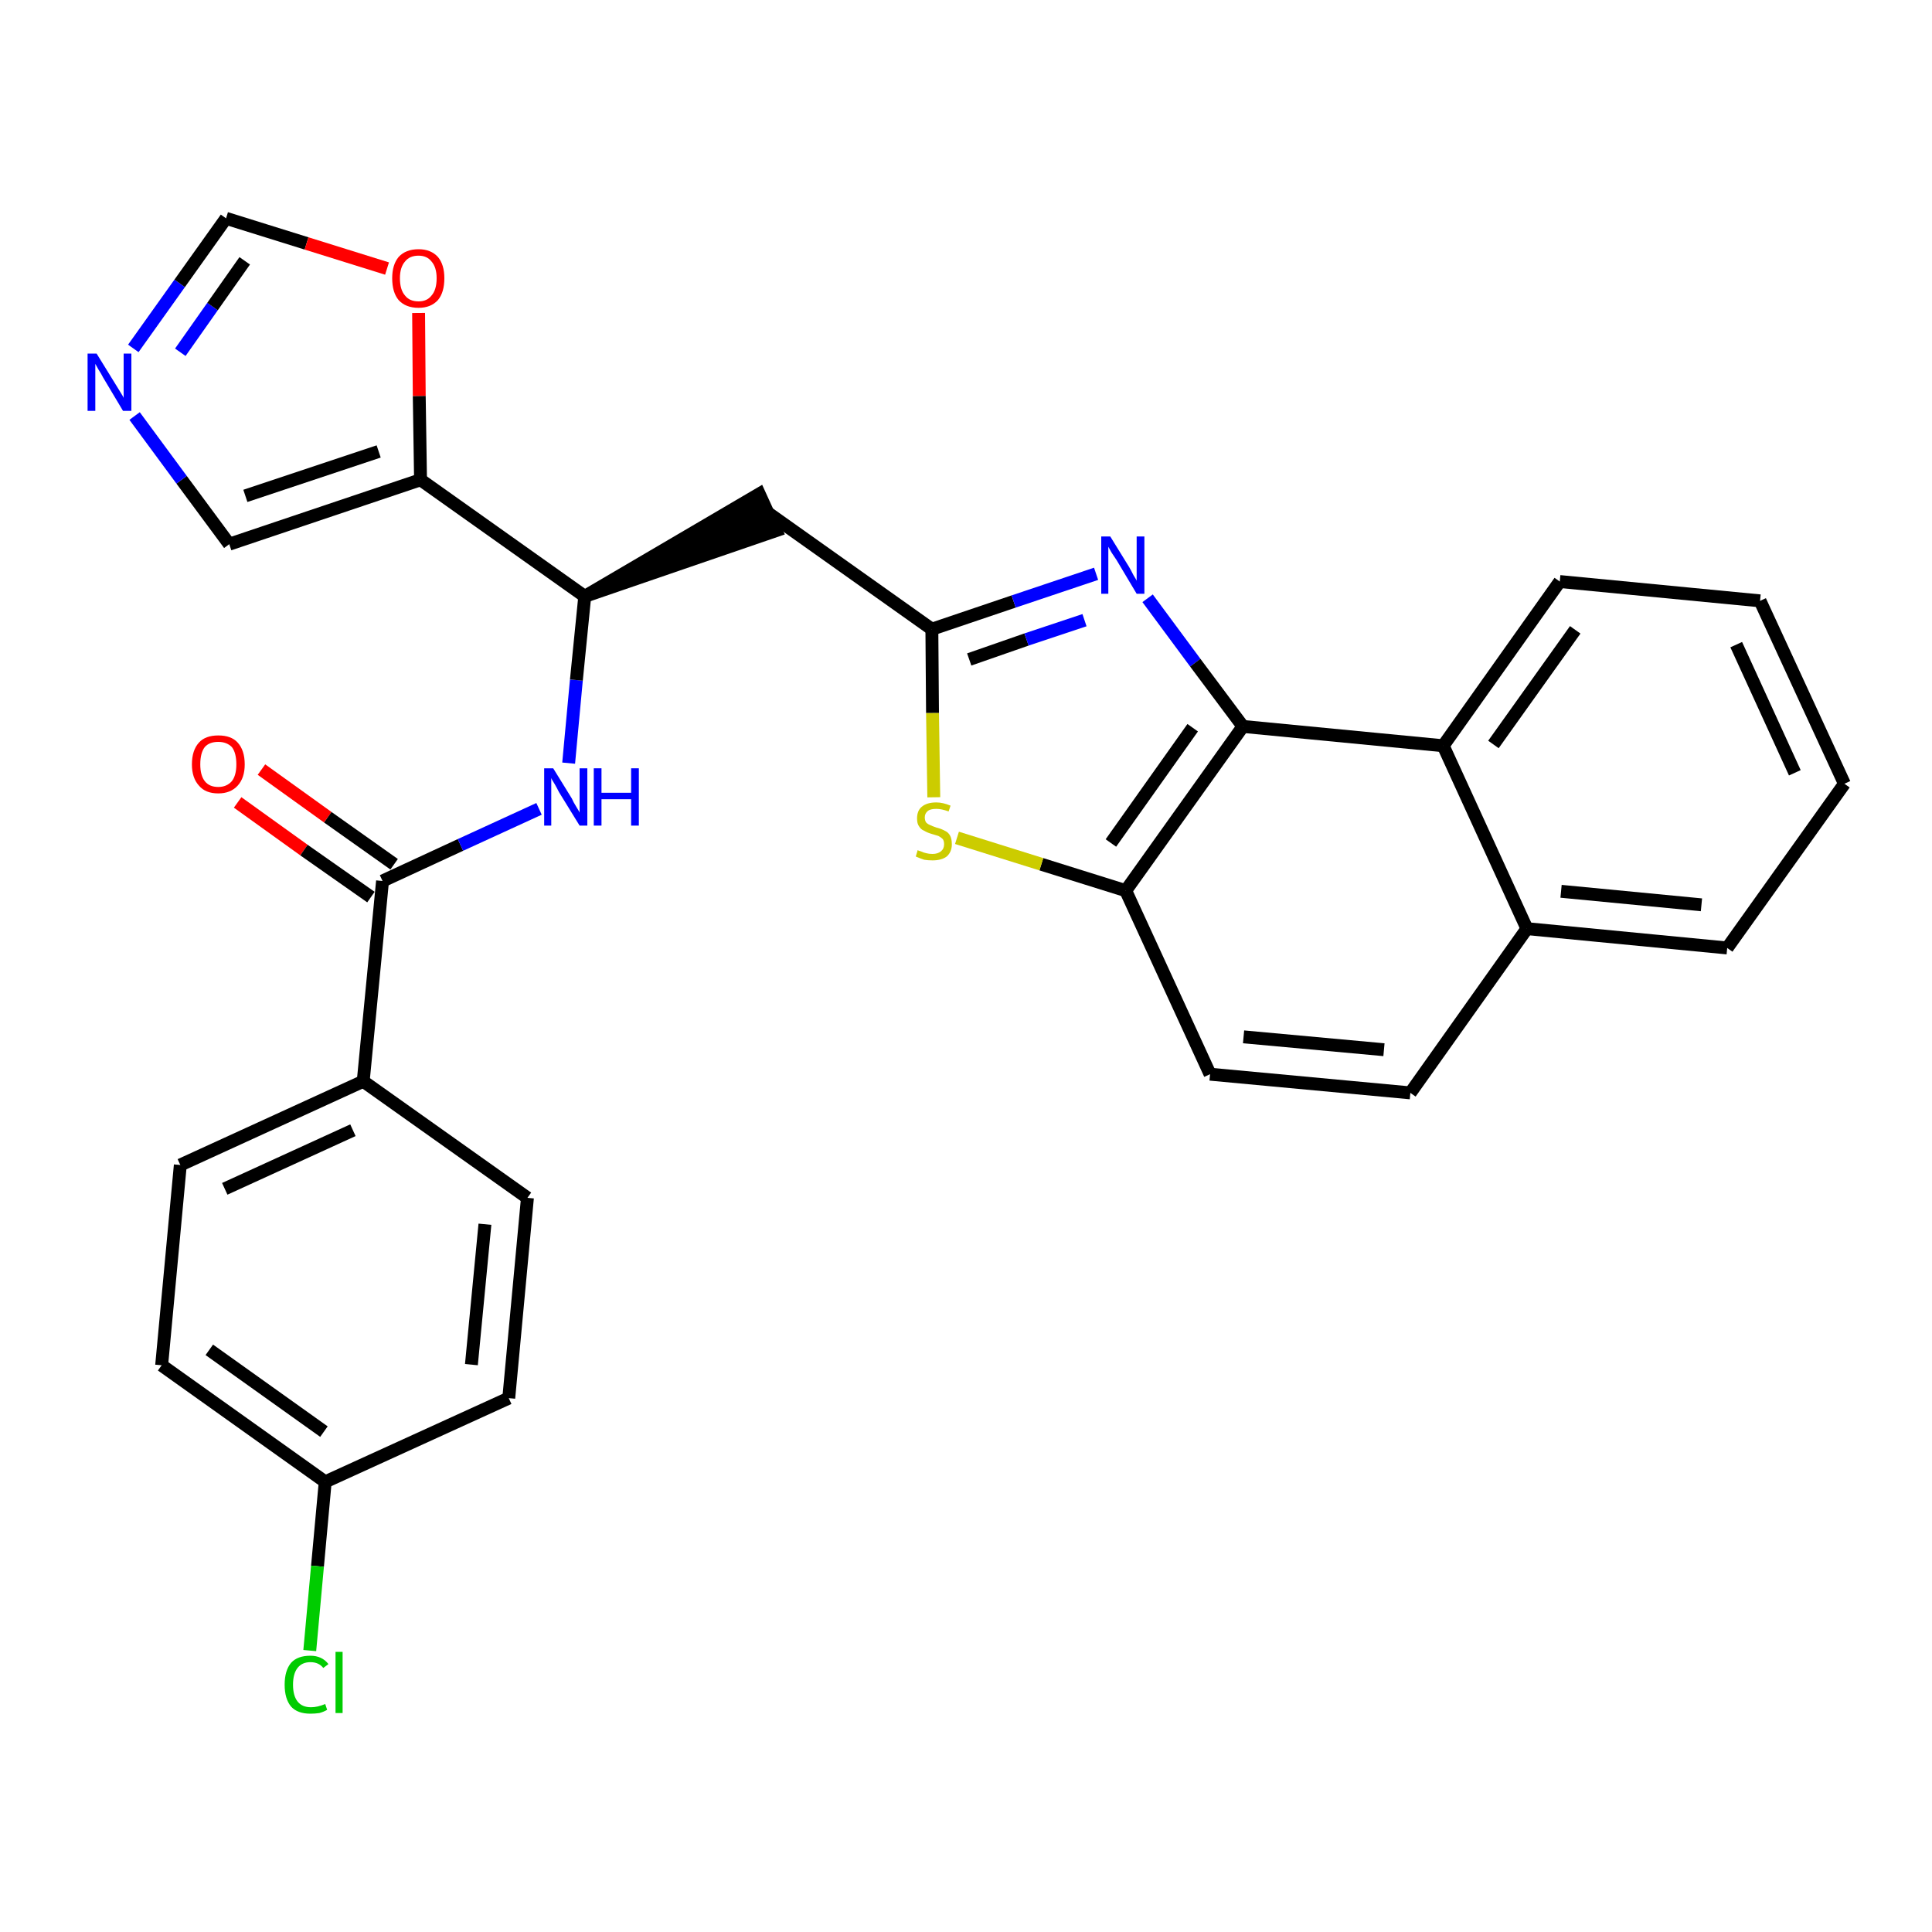 <?xml version='1.0' encoding='iso-8859-1'?>
<svg version='1.1' baseProfile='full'
              xmlns='http://www.w3.org/2000/svg'
                      xmlns:rdkit='http://www.rdkit.org/xml'
                      xmlns:xlink='http://www.w3.org/1999/xlink'
                  xml:space='preserve'
width='300px' height='300px' viewBox='0 0 300 300'>
<!-- END OF HEADER -->
<path class='bond-0 atom-0 atom-1' d='M 36.9,124.6 L 47.2,132.0' style='fill:none;fill-rule:evenodd;stroke:#FF0000;stroke-width:2.0px;stroke-linecap:butt;stroke-linejoin:miter;stroke-opacity:1' />
<path class='bond-0 atom-0 atom-1' d='M 47.2,132.0 L 57.6,139.3' style='fill:none;fill-rule:evenodd;stroke:#000000;stroke-width:2.0px;stroke-linecap:butt;stroke-linejoin:miter;stroke-opacity:1' />
<path class='bond-0 atom-0 atom-1' d='M 40.6,119.5 L 50.9,126.9' style='fill:none;fill-rule:evenodd;stroke:#FF0000;stroke-width:2.0px;stroke-linecap:butt;stroke-linejoin:miter;stroke-opacity:1' />
<path class='bond-0 atom-0 atom-1' d='M 50.9,126.9 L 61.2,134.2' style='fill:none;fill-rule:evenodd;stroke:#000000;stroke-width:2.0px;stroke-linecap:butt;stroke-linejoin:miter;stroke-opacity:1' />
<path class='bond-1 atom-1 atom-2' d='M 59.4,136.8 L 71.5,131.2' style='fill:none;fill-rule:evenodd;stroke:#000000;stroke-width:2.0px;stroke-linecap:butt;stroke-linejoin:miter;stroke-opacity:1' />
<path class='bond-1 atom-1 atom-2' d='M 71.5,131.2 L 83.7,125.6' style='fill:none;fill-rule:evenodd;stroke:#0000FF;stroke-width:2.0px;stroke-linecap:butt;stroke-linejoin:miter;stroke-opacity:1' />
<path class='bond-22 atom-1 atom-23' d='M 59.4,136.8 L 56.4,167.9' style='fill:none;fill-rule:evenodd;stroke:#000000;stroke-width:2.0px;stroke-linecap:butt;stroke-linejoin:miter;stroke-opacity:1' />
<path class='bond-2 atom-2 atom-3' d='M 88.3,118.5 L 89.5,105.6' style='fill:none;fill-rule:evenodd;stroke:#0000FF;stroke-width:2.0px;stroke-linecap:butt;stroke-linejoin:miter;stroke-opacity:1' />
<path class='bond-2 atom-2 atom-3' d='M 89.5,105.6 L 90.8,92.6' style='fill:none;fill-rule:evenodd;stroke:#000000;stroke-width:2.0px;stroke-linecap:butt;stroke-linejoin:miter;stroke-opacity:1' />
<path class='bond-3 atom-3 atom-4' d='M 90.8,92.6 L 120.5,82.4 L 117.9,76.7 Z' style='fill:#000000;fill-rule:evenodd;fill-opacity:1;stroke:#000000;stroke-width:2.0px;stroke-linecap:butt;stroke-linejoin:miter;stroke-opacity:1;' />
<path class='bond-17 atom-3 atom-18' d='M 90.8,92.6 L 65.3,74.5' style='fill:none;fill-rule:evenodd;stroke:#000000;stroke-width:2.0px;stroke-linecap:butt;stroke-linejoin:miter;stroke-opacity:1' />
<path class='bond-4 atom-4 atom-5' d='M 119.2,79.6 L 144.7,97.7' style='fill:none;fill-rule:evenodd;stroke:#000000;stroke-width:2.0px;stroke-linecap:butt;stroke-linejoin:miter;stroke-opacity:1' />
<path class='bond-5 atom-5 atom-6' d='M 144.7,97.7 L 157.4,93.4' style='fill:none;fill-rule:evenodd;stroke:#000000;stroke-width:2.0px;stroke-linecap:butt;stroke-linejoin:miter;stroke-opacity:1' />
<path class='bond-5 atom-5 atom-6' d='M 157.4,93.4 L 170.2,89.1' style='fill:none;fill-rule:evenodd;stroke:#0000FF;stroke-width:2.0px;stroke-linecap:butt;stroke-linejoin:miter;stroke-opacity:1' />
<path class='bond-5 atom-5 atom-6' d='M 150.5,102.4 L 159.4,99.3' style='fill:none;fill-rule:evenodd;stroke:#000000;stroke-width:2.0px;stroke-linecap:butt;stroke-linejoin:miter;stroke-opacity:1' />
<path class='bond-5 atom-5 atom-6' d='M 159.4,99.3 L 168.4,96.3' style='fill:none;fill-rule:evenodd;stroke:#0000FF;stroke-width:2.0px;stroke-linecap:butt;stroke-linejoin:miter;stroke-opacity:1' />
<path class='bond-29 atom-17 atom-5' d='M 145.0,123.8 L 144.8,110.7' style='fill:none;fill-rule:evenodd;stroke:#CCCC00;stroke-width:2.0px;stroke-linecap:butt;stroke-linejoin:miter;stroke-opacity:1' />
<path class='bond-29 atom-17 atom-5' d='M 144.8,110.7 L 144.7,97.7' style='fill:none;fill-rule:evenodd;stroke:#000000;stroke-width:2.0px;stroke-linecap:butt;stroke-linejoin:miter;stroke-opacity:1' />
<path class='bond-6 atom-6 atom-7' d='M 178.2,92.9 L 185.6,102.9' style='fill:none;fill-rule:evenodd;stroke:#0000FF;stroke-width:2.0px;stroke-linecap:butt;stroke-linejoin:miter;stroke-opacity:1' />
<path class='bond-6 atom-6 atom-7' d='M 185.6,102.9 L 193.0,112.8' style='fill:none;fill-rule:evenodd;stroke:#000000;stroke-width:2.0px;stroke-linecap:butt;stroke-linejoin:miter;stroke-opacity:1' />
<path class='bond-7 atom-7 atom-8' d='M 193.0,112.8 L 174.8,138.3' style='fill:none;fill-rule:evenodd;stroke:#000000;stroke-width:2.0px;stroke-linecap:butt;stroke-linejoin:miter;stroke-opacity:1' />
<path class='bond-7 atom-7 atom-8' d='M 185.2,113.0 L 172.5,130.9' style='fill:none;fill-rule:evenodd;stroke:#000000;stroke-width:2.0px;stroke-linecap:butt;stroke-linejoin:miter;stroke-opacity:1' />
<path class='bond-32 atom-16 atom-7' d='M 224.1,115.8 L 193.0,112.8' style='fill:none;fill-rule:evenodd;stroke:#000000;stroke-width:2.0px;stroke-linecap:butt;stroke-linejoin:miter;stroke-opacity:1' />
<path class='bond-8 atom-8 atom-9' d='M 174.8,138.3 L 187.9,166.8' style='fill:none;fill-rule:evenodd;stroke:#000000;stroke-width:2.0px;stroke-linecap:butt;stroke-linejoin:miter;stroke-opacity:1' />
<path class='bond-16 atom-8 atom-17' d='M 174.8,138.3 L 161.7,134.2' style='fill:none;fill-rule:evenodd;stroke:#000000;stroke-width:2.0px;stroke-linecap:butt;stroke-linejoin:miter;stroke-opacity:1' />
<path class='bond-16 atom-8 atom-17' d='M 161.7,134.2 L 148.6,130.1' style='fill:none;fill-rule:evenodd;stroke:#CCCC00;stroke-width:2.0px;stroke-linecap:butt;stroke-linejoin:miter;stroke-opacity:1' />
<path class='bond-9 atom-9 atom-10' d='M 187.9,166.8 L 219.0,169.7' style='fill:none;fill-rule:evenodd;stroke:#000000;stroke-width:2.0px;stroke-linecap:butt;stroke-linejoin:miter;stroke-opacity:1' />
<path class='bond-9 atom-9 atom-10' d='M 193.1,161.0 L 214.9,163.0' style='fill:none;fill-rule:evenodd;stroke:#000000;stroke-width:2.0px;stroke-linecap:butt;stroke-linejoin:miter;stroke-opacity:1' />
<path class='bond-10 atom-10 atom-11' d='M 219.0,169.7 L 237.1,144.2' style='fill:none;fill-rule:evenodd;stroke:#000000;stroke-width:2.0px;stroke-linecap:butt;stroke-linejoin:miter;stroke-opacity:1' />
<path class='bond-11 atom-11 atom-12' d='M 237.1,144.2 L 268.2,147.2' style='fill:none;fill-rule:evenodd;stroke:#000000;stroke-width:2.0px;stroke-linecap:butt;stroke-linejoin:miter;stroke-opacity:1' />
<path class='bond-11 atom-11 atom-12' d='M 242.4,138.4 L 264.2,140.5' style='fill:none;fill-rule:evenodd;stroke:#000000;stroke-width:2.0px;stroke-linecap:butt;stroke-linejoin:miter;stroke-opacity:1' />
<path class='bond-33 atom-16 atom-11' d='M 224.1,115.8 L 237.1,144.2' style='fill:none;fill-rule:evenodd;stroke:#000000;stroke-width:2.0px;stroke-linecap:butt;stroke-linejoin:miter;stroke-opacity:1' />
<path class='bond-12 atom-12 atom-13' d='M 268.2,147.2 L 286.4,121.7' style='fill:none;fill-rule:evenodd;stroke:#000000;stroke-width:2.0px;stroke-linecap:butt;stroke-linejoin:miter;stroke-opacity:1' />
<path class='bond-13 atom-13 atom-14' d='M 286.4,121.7 L 273.3,93.3' style='fill:none;fill-rule:evenodd;stroke:#000000;stroke-width:2.0px;stroke-linecap:butt;stroke-linejoin:miter;stroke-opacity:1' />
<path class='bond-13 atom-13 atom-14' d='M 278.7,120.0 L 269.6,100.1' style='fill:none;fill-rule:evenodd;stroke:#000000;stroke-width:2.0px;stroke-linecap:butt;stroke-linejoin:miter;stroke-opacity:1' />
<path class='bond-14 atom-14 atom-15' d='M 273.3,93.3 L 242.2,90.3' style='fill:none;fill-rule:evenodd;stroke:#000000;stroke-width:2.0px;stroke-linecap:butt;stroke-linejoin:miter;stroke-opacity:1' />
<path class='bond-15 atom-15 atom-16' d='M 242.2,90.3 L 224.1,115.8' style='fill:none;fill-rule:evenodd;stroke:#000000;stroke-width:2.0px;stroke-linecap:butt;stroke-linejoin:miter;stroke-opacity:1' />
<path class='bond-15 atom-15 atom-16' d='M 244.6,97.8 L 231.9,115.6' style='fill:none;fill-rule:evenodd;stroke:#000000;stroke-width:2.0px;stroke-linecap:butt;stroke-linejoin:miter;stroke-opacity:1' />
<path class='bond-18 atom-18 atom-19' d='M 65.3,74.5 L 35.6,84.5' style='fill:none;fill-rule:evenodd;stroke:#000000;stroke-width:2.0px;stroke-linecap:butt;stroke-linejoin:miter;stroke-opacity:1' />
<path class='bond-18 atom-18 atom-19' d='M 58.8,70.1 L 38.1,77.0' style='fill:none;fill-rule:evenodd;stroke:#000000;stroke-width:2.0px;stroke-linecap:butt;stroke-linejoin:miter;stroke-opacity:1' />
<path class='bond-30 atom-22 atom-18' d='M 65.0,48.6 L 65.1,61.5' style='fill:none;fill-rule:evenodd;stroke:#FF0000;stroke-width:2.0px;stroke-linecap:butt;stroke-linejoin:miter;stroke-opacity:1' />
<path class='bond-30 atom-22 atom-18' d='M 65.1,61.5 L 65.3,74.5' style='fill:none;fill-rule:evenodd;stroke:#000000;stroke-width:2.0px;stroke-linecap:butt;stroke-linejoin:miter;stroke-opacity:1' />
<path class='bond-19 atom-19 atom-20' d='M 35.6,84.5 L 28.2,74.5' style='fill:none;fill-rule:evenodd;stroke:#000000;stroke-width:2.0px;stroke-linecap:butt;stroke-linejoin:miter;stroke-opacity:1' />
<path class='bond-19 atom-19 atom-20' d='M 28.2,74.5 L 20.9,64.6' style='fill:none;fill-rule:evenodd;stroke:#0000FF;stroke-width:2.0px;stroke-linecap:butt;stroke-linejoin:miter;stroke-opacity:1' />
<path class='bond-20 atom-20 atom-21' d='M 20.7,54.1 L 27.9,44.0' style='fill:none;fill-rule:evenodd;stroke:#0000FF;stroke-width:2.0px;stroke-linecap:butt;stroke-linejoin:miter;stroke-opacity:1' />
<path class='bond-20 atom-20 atom-21' d='M 27.9,44.0 L 35.1,33.9' style='fill:none;fill-rule:evenodd;stroke:#000000;stroke-width:2.0px;stroke-linecap:butt;stroke-linejoin:miter;stroke-opacity:1' />
<path class='bond-20 atom-20 atom-21' d='M 28.0,54.7 L 33.0,47.6' style='fill:none;fill-rule:evenodd;stroke:#0000FF;stroke-width:2.0px;stroke-linecap:butt;stroke-linejoin:miter;stroke-opacity:1' />
<path class='bond-20 atom-20 atom-21' d='M 33.0,47.6 L 38.0,40.5' style='fill:none;fill-rule:evenodd;stroke:#000000;stroke-width:2.0px;stroke-linecap:butt;stroke-linejoin:miter;stroke-opacity:1' />
<path class='bond-21 atom-21 atom-22' d='M 35.1,33.9 L 47.6,37.8' style='fill:none;fill-rule:evenodd;stroke:#000000;stroke-width:2.0px;stroke-linecap:butt;stroke-linejoin:miter;stroke-opacity:1' />
<path class='bond-21 atom-21 atom-22' d='M 47.6,37.8 L 60.1,41.7' style='fill:none;fill-rule:evenodd;stroke:#FF0000;stroke-width:2.0px;stroke-linecap:butt;stroke-linejoin:miter;stroke-opacity:1' />
<path class='bond-23 atom-23 atom-24' d='M 56.4,167.9 L 28.0,180.9' style='fill:none;fill-rule:evenodd;stroke:#000000;stroke-width:2.0px;stroke-linecap:butt;stroke-linejoin:miter;stroke-opacity:1' />
<path class='bond-23 atom-23 atom-24' d='M 54.8,175.5 L 34.9,184.6' style='fill:none;fill-rule:evenodd;stroke:#000000;stroke-width:2.0px;stroke-linecap:butt;stroke-linejoin:miter;stroke-opacity:1' />
<path class='bond-31 atom-29 atom-23' d='M 81.9,186.0 L 56.4,167.9' style='fill:none;fill-rule:evenodd;stroke:#000000;stroke-width:2.0px;stroke-linecap:butt;stroke-linejoin:miter;stroke-opacity:1' />
<path class='bond-24 atom-24 atom-25' d='M 28.0,180.9 L 25.1,212.0' style='fill:none;fill-rule:evenodd;stroke:#000000;stroke-width:2.0px;stroke-linecap:butt;stroke-linejoin:miter;stroke-opacity:1' />
<path class='bond-25 atom-25 atom-26' d='M 25.1,212.0 L 50.5,230.1' style='fill:none;fill-rule:evenodd;stroke:#000000;stroke-width:2.0px;stroke-linecap:butt;stroke-linejoin:miter;stroke-opacity:1' />
<path class='bond-25 atom-25 atom-26' d='M 32.5,209.6 L 50.3,222.3' style='fill:none;fill-rule:evenodd;stroke:#000000;stroke-width:2.0px;stroke-linecap:butt;stroke-linejoin:miter;stroke-opacity:1' />
<path class='bond-26 atom-26 atom-27' d='M 50.5,230.1 L 49.3,243.2' style='fill:none;fill-rule:evenodd;stroke:#000000;stroke-width:2.0px;stroke-linecap:butt;stroke-linejoin:miter;stroke-opacity:1' />
<path class='bond-26 atom-26 atom-27' d='M 49.3,243.2 L 48.1,256.3' style='fill:none;fill-rule:evenodd;stroke:#00CC00;stroke-width:2.0px;stroke-linecap:butt;stroke-linejoin:miter;stroke-opacity:1' />
<path class='bond-27 atom-26 atom-28' d='M 50.5,230.1 L 79.0,217.1' style='fill:none;fill-rule:evenodd;stroke:#000000;stroke-width:2.0px;stroke-linecap:butt;stroke-linejoin:miter;stroke-opacity:1' />
<path class='bond-28 atom-28 atom-29' d='M 79.0,217.1 L 81.9,186.0' style='fill:none;fill-rule:evenodd;stroke:#000000;stroke-width:2.0px;stroke-linecap:butt;stroke-linejoin:miter;stroke-opacity:1' />
<path class='bond-28 atom-28 atom-29' d='M 73.2,211.9 L 75.3,190.1' style='fill:none;fill-rule:evenodd;stroke:#000000;stroke-width:2.0px;stroke-linecap:butt;stroke-linejoin:miter;stroke-opacity:1' />
<path  class='atom-0' d='M 29.8 118.7
Q 29.8 116.5, 30.9 115.3
Q 31.9 114.2, 33.9 114.2
Q 35.9 114.2, 36.9 115.3
Q 38.0 116.5, 38.0 118.7
Q 38.0 120.8, 36.9 122.0
Q 35.8 123.2, 33.9 123.2
Q 31.9 123.2, 30.9 122.0
Q 29.8 120.8, 29.8 118.7
M 33.9 122.2
Q 35.2 122.2, 36.0 121.3
Q 36.7 120.4, 36.7 118.7
Q 36.7 116.9, 36.0 116.0
Q 35.2 115.2, 33.9 115.2
Q 32.5 115.2, 31.8 116.0
Q 31.1 116.9, 31.1 118.7
Q 31.1 120.4, 31.8 121.3
Q 32.5 122.2, 33.9 122.2
' fill='#FF0000'/>
<path  class='atom-2' d='M 85.9 119.3
L 88.8 124.0
Q 89.0 124.5, 89.5 125.3
Q 90.0 126.1, 90.0 126.2
L 90.0 119.3
L 91.2 119.3
L 91.2 128.2
L 90.0 128.2
L 86.8 123.0
Q 86.5 122.4, 86.1 121.7
Q 85.7 121.1, 85.6 120.8
L 85.6 128.2
L 84.5 128.2
L 84.5 119.3
L 85.9 119.3
' fill='#0000FF'/>
<path  class='atom-2' d='M 92.2 119.3
L 93.4 119.3
L 93.4 123.1
L 98.0 123.1
L 98.0 119.3
L 99.2 119.3
L 99.2 128.2
L 98.0 128.2
L 98.0 124.1
L 93.4 124.1
L 93.4 128.2
L 92.2 128.2
L 92.2 119.3
' fill='#0000FF'/>
<path  class='atom-6' d='M 172.4 83.3
L 175.3 88.0
Q 175.6 88.5, 176.0 89.3
Q 176.5 90.1, 176.5 90.2
L 176.5 83.3
L 177.7 83.3
L 177.7 92.2
L 176.5 92.2
L 173.4 87.0
Q 173.0 86.4, 172.6 85.8
Q 172.2 85.1, 172.1 84.9
L 172.1 92.2
L 171.0 92.2
L 171.0 83.3
L 172.4 83.3
' fill='#0000FF'/>
<path  class='atom-17' d='M 142.5 132.0
Q 142.6 132.1, 143.0 132.2
Q 143.4 132.4, 143.9 132.5
Q 144.3 132.6, 144.8 132.6
Q 145.6 132.6, 146.1 132.2
Q 146.6 131.8, 146.6 131.1
Q 146.6 130.6, 146.4 130.3
Q 146.1 130.0, 145.7 129.8
Q 145.4 129.7, 144.7 129.5
Q 144.0 129.3, 143.5 129.0
Q 143.0 128.8, 142.7 128.3
Q 142.4 127.9, 142.4 127.1
Q 142.4 125.9, 143.1 125.3
Q 143.9 124.6, 145.4 124.6
Q 146.4 124.6, 147.6 125.1
L 147.3 126.0
Q 146.2 125.6, 145.4 125.6
Q 144.5 125.6, 144.1 125.9
Q 143.6 126.3, 143.6 126.9
Q 143.6 127.4, 143.8 127.7
Q 144.1 128.0, 144.4 128.1
Q 144.8 128.3, 145.4 128.5
Q 146.2 128.7, 146.7 129.0
Q 147.2 129.2, 147.5 129.7
Q 147.8 130.2, 147.8 131.1
Q 147.8 132.3, 147.0 133.0
Q 146.2 133.6, 144.8 133.6
Q 144.1 133.6, 143.5 133.5
Q 142.9 133.3, 142.2 133.0
L 142.5 132.0
' fill='#CCCC00'/>
<path  class='atom-20' d='M 15.0 54.9
L 17.9 59.6
Q 18.2 60.1, 18.7 60.9
Q 19.2 61.7, 19.2 61.8
L 19.2 54.9
L 20.4 54.9
L 20.4 63.8
L 19.1 63.8
L 16.0 58.6
Q 15.7 58.0, 15.3 57.4
Q 14.9 56.7, 14.8 56.5
L 14.8 63.8
L 13.6 63.8
L 13.6 54.9
L 15.0 54.9
' fill='#0000FF'/>
<path  class='atom-22' d='M 60.9 43.2
Q 60.9 41.1, 61.9 39.9
Q 63.0 38.7, 65.0 38.7
Q 66.9 38.7, 68.0 39.9
Q 69.0 41.1, 69.0 43.2
Q 69.0 45.4, 68.0 46.6
Q 66.9 47.8, 65.0 47.8
Q 63.0 47.8, 61.9 46.6
Q 60.9 45.4, 60.9 43.2
M 65.0 46.8
Q 66.3 46.8, 67.0 45.9
Q 67.8 45.0, 67.8 43.2
Q 67.8 41.5, 67.0 40.6
Q 66.3 39.7, 65.0 39.7
Q 63.6 39.7, 62.9 40.6
Q 62.1 41.5, 62.1 43.2
Q 62.1 45.0, 62.9 45.9
Q 63.6 46.8, 65.0 46.8
' fill='#FF0000'/>
<path  class='atom-27' d='M 44.2 261.6
Q 44.2 259.4, 45.2 258.2
Q 46.2 257.1, 48.2 257.1
Q 50.0 257.1, 51.0 258.4
L 50.2 259.0
Q 49.5 258.1, 48.2 258.1
Q 46.9 258.1, 46.2 259.0
Q 45.5 259.9, 45.5 261.6
Q 45.5 263.3, 46.2 264.2
Q 46.9 265.1, 48.3 265.1
Q 49.3 265.1, 50.5 264.6
L 50.8 265.5
Q 50.3 265.8, 49.6 266.0
Q 48.9 266.1, 48.2 266.1
Q 46.2 266.1, 45.2 265.0
Q 44.2 263.8, 44.2 261.6
' fill='#00CC00'/>
<path  class='atom-27' d='M 52.1 256.5
L 53.2 256.5
L 53.2 266.0
L 52.1 266.0
L 52.1 256.5
' fill='#00CC00'/>
</svg>
